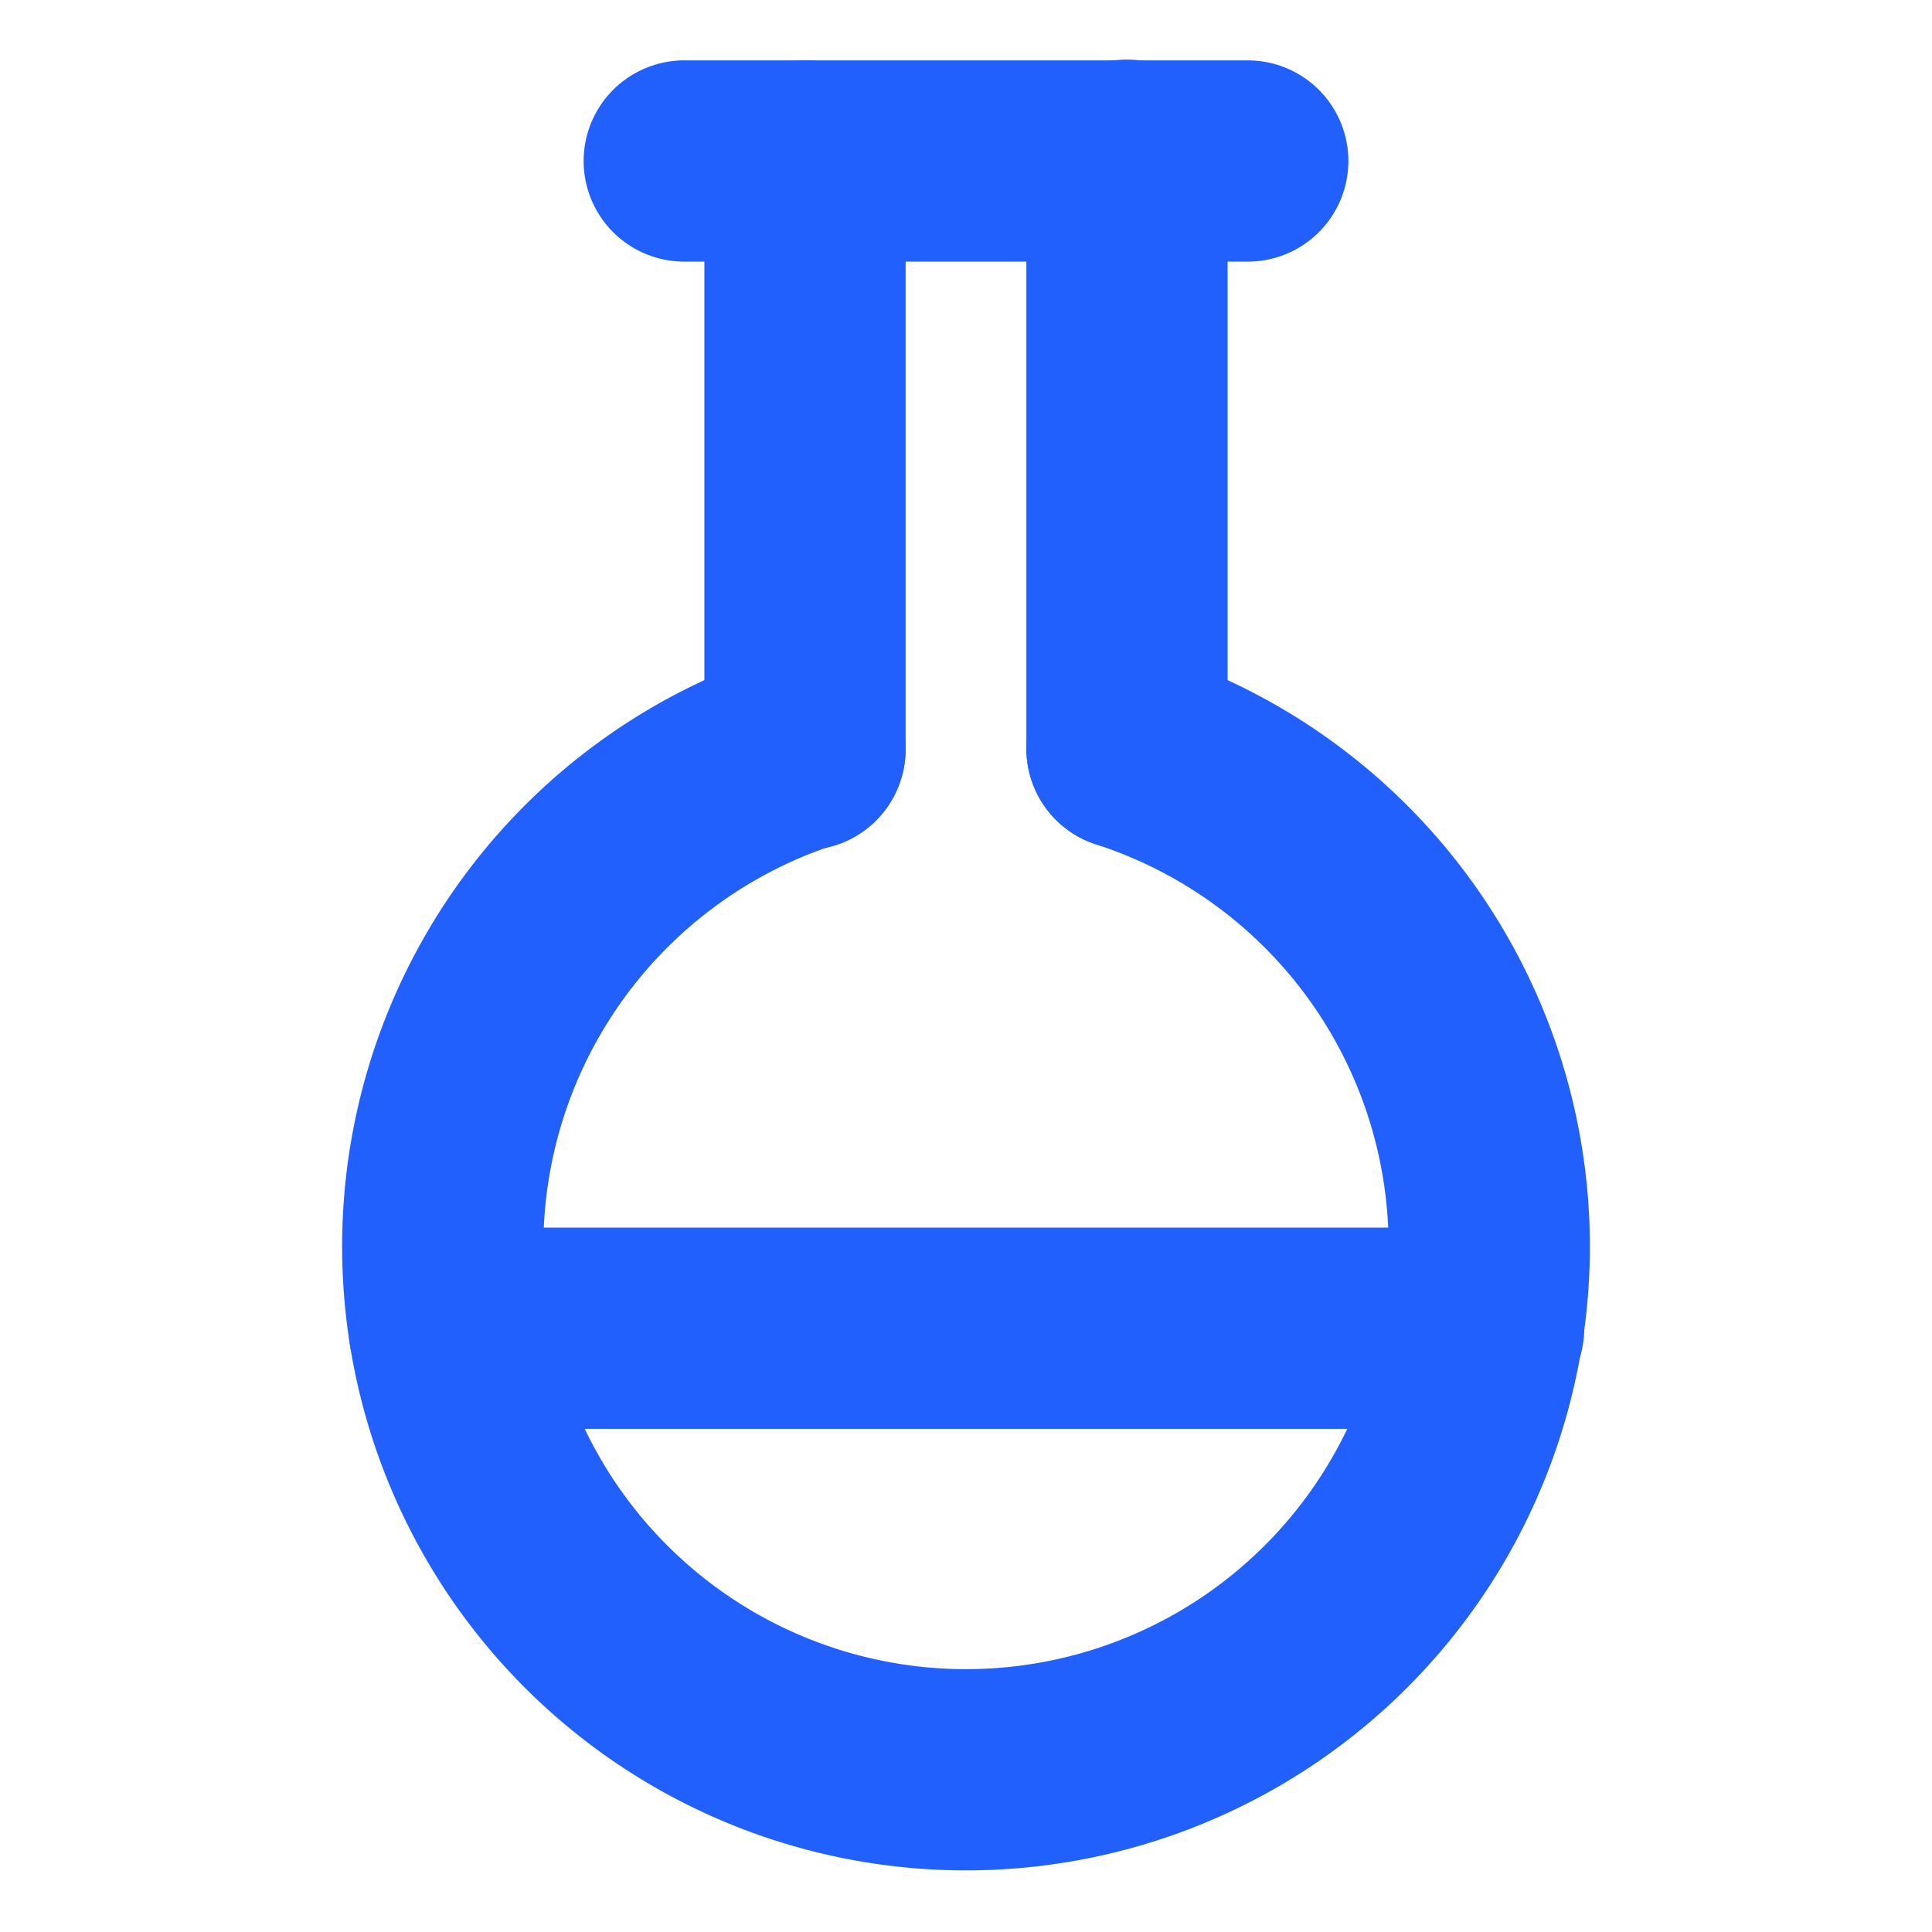 <svg xmlns="http://www.w3.org/2000/svg" width="64" height="64" viewBox="0 0 24 24" fill="none" stroke="#2160fd" stroke-width="2.5" stroke-linecap="round" stroke-linejoin="round"><path d="M10 2v7.31"></path><path d="M14 9.3V1.99"></path><path d="M8.5 2h7"></path><path d="M14 9.3a6.5 6.5 0 1 1-4 0"></path><path d="M5.58 16.5h12.85"></path></svg>